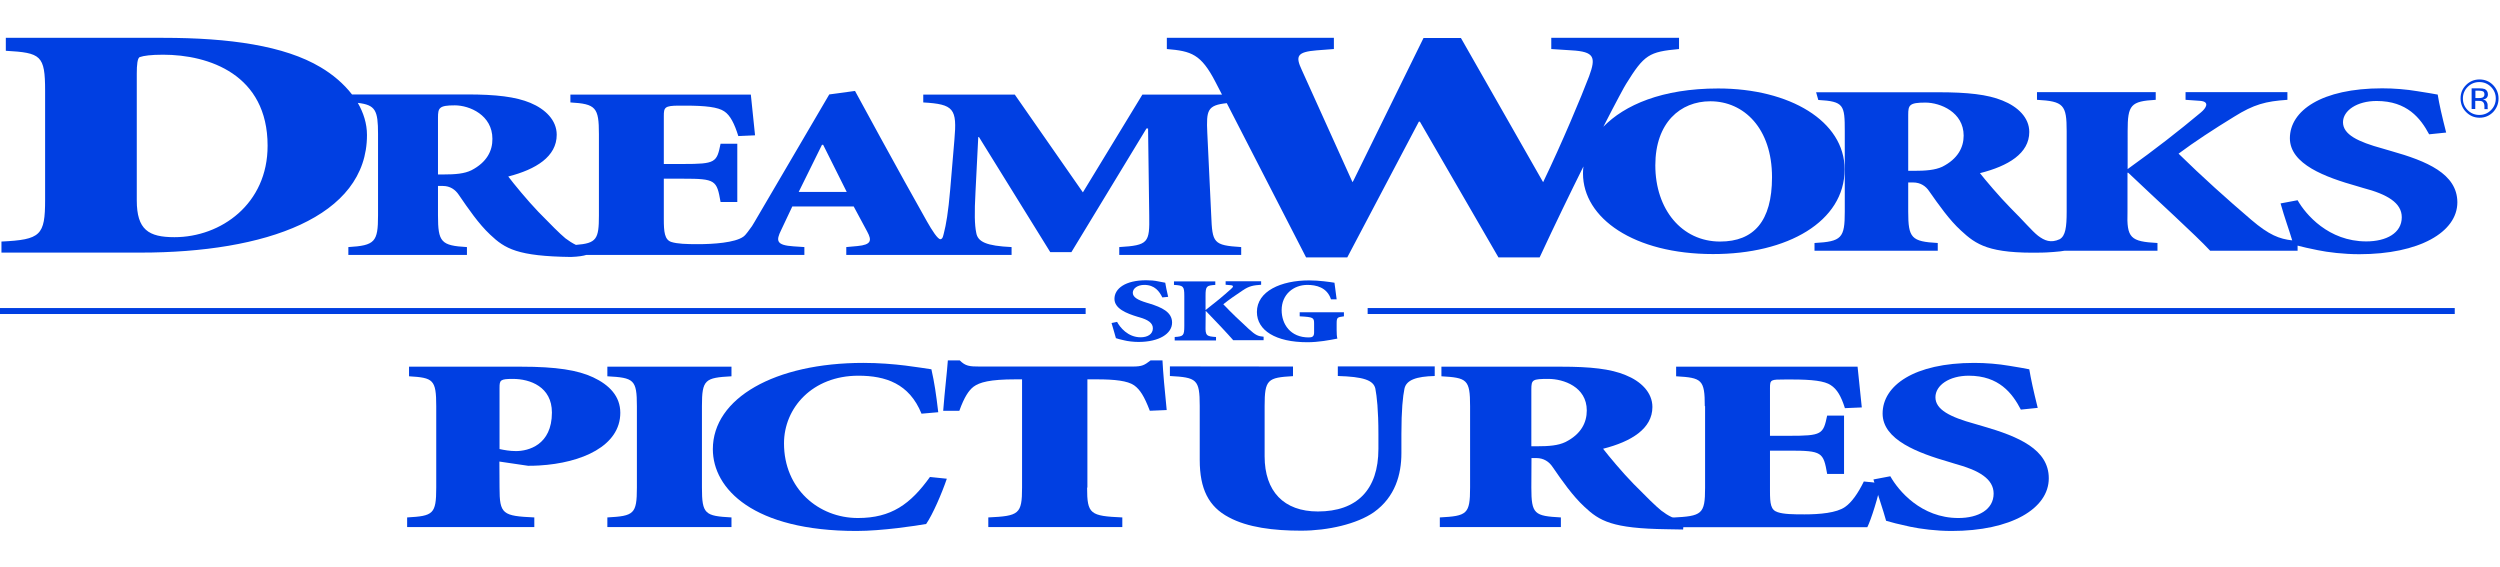 <?xml version="1.0" encoding="utf-8"?>
<!-- Generator: Adobe Illustrator 19.2.0, SVG Export Plug-In . SVG Version: 6.00 Build 0)  -->
<svg version="1.1" id="Layer_1" xmlns="http://www.w3.org/2000/svg" xmlns:xlink="http://www.w3.org/1999/xlink" x="0px" y="0px"
	 width="1718.1px" height="389.9px" viewBox="0 0 1718.1 389.9" style="enable-background:new 0 0 1718.1 389.9;"
	 xml:space="preserve">
<style type="text/css">
	.st0{fill:#003FE2;}
</style>
<g>
	<path class="st0" d="M343.3,335.1c0,18.3,2.1,19.5,23.9,20.5v6.6h-87.4v-6.6c17.9-1,20-2.2,20-20.5v-56c0-18.3-2.1-19.5-18.7-20.5
		V252h76.8c24.7,0,39.2,2.4,49.7,7.3c11.3,5.3,18.7,13.1,18.7,24.4c0,22.7-26.3,34.5-55.8,36.2c-2.9,0.2-5.5,0.2-7.6,0.2l-19.7-2.9
		L343.3,335.1L343.3,335.1z M343.3,308.6c3.2,0.7,7.1,1.4,11.3,1.4c8.4,0,24.7-4.1,24.7-26.5c0-17.7-15-23.1-26.8-23.1
		c-8.7,0-9.2,0.8-9.2,6.1V308.6z"/>
	<path class="st0" d="M482.4,335.1c0,18.3,2.1,19.5,20.3,20.5v6.6h-85.3v-6.6c18.2-1,20.3-2.2,20.3-20.5v-56
		c0-18.3-2.1-19.5-20.3-20.5V252h85.3v6.6c-18.2,1-20.3,2.2-20.3,20.5L482.4,335.1L482.4,335.1z"/>
	<path class="st0" d="M633.3,284.3c-8.4-20.7-24.7-26.1-43.4-26.1c-31.6,0-51.1,22.1-51.1,46.5c0,31.2,23.7,51.3,50.8,51.3
		c22.9,0,36.1-9.5,49.5-28.2l11.6,1.2c-3.4,10-9.7,24.6-14.2,31.1c-6.6,1.2-30.3,4.8-47.9,4.8c-70.8,0-98.7-28.9-98.7-56.2
		c0-35.1,42.6-59.3,103.4-59.3c21.8,0,39.5,3.4,46.8,4.4c2.1,9.3,3.2,16.8,4.7,29.5L633.3,284.3z"/>
	<path class="st0" d="M747.1,335.1c0,18.3,2.1,19.5,24.2,20.5v6.6h-92.1v-6.6c21.1-1,23.2-2.2,23.2-20.5v-74.4h-4.5
		c-17.6,0-24.7,2-28.9,5.1c-3.2,2.5-6.3,7-9.7,16.5h-11.1c1.1-14.3,2.6-26,3.2-34.6h8.2c3.9,3.9,6.6,4.2,13.7,4.2h105
		c6.8,0,8.2-1,12.4-4.2h8.2c0.3,7.1,1.6,21.6,2.9,34.1l-11.6,0.5c-3.9-10.2-6.8-14.6-10.8-17.5c-4.5-3.1-13.2-4.1-25.8-4.1h-6.3
		v74.4H747.1z"/>
	<path class="st0" d="M888.6,251.9v6.6c-17.4,1-19.5,2.2-19.5,20.5v34.6c0,24.1,13.2,37.9,36.6,37.9c26.8,0,41.6-14.9,41.6-43v-10.2
		c0-16.6-1.1-26-2.1-31.2c-1.3-5.9-8.4-8.2-25.8-8.7v-6.6H986v6.6c-12.6,0.3-19.5,2.7-20.8,8.7c-1.1,5.3-2.1,14.6-2.1,31.2v13.1
		c0,14.6-4.2,30.1-18.9,40.6c-11.6,8.1-31.6,12.7-50,12.7c-18.9,0-36.8-2.2-49.7-9.2c-13.9-7.3-20-19.5-20-39.4v-37.2
		c0-18.3-2.1-19.5-20.5-20.5v-6.6L888.6,251.9L888.6,251.9z"/>
	<path class="st0" d="M1052.4,335.1c0,18.3,2.1,19.5,20.3,20.5v6.6h-83.2v-6.6c18.7-1,20.8-2.2,20.8-20.5v-56
		c0-18.3-2.1-19.5-19.7-20.5V252h82.1c20.5,0,34.2,1.5,44.5,5.8c10.5,4.2,18.4,11.9,18.4,21.9c0,14.9-14.5,23.8-33.9,28.7
		c3.7,4.8,13.4,16.5,21.1,24.3c8.9,9,14.7,14.8,18.9,18.2c4.7,3.6,8.9,5.8,15.5,7.1l-0.5,5.9l-11.3-0.2
		c-37.4-0.5-46.1-5.6-56.6-15.5c-7.9-7.3-15.3-17.8-21.8-27.3c-2.4-3.6-6.1-6.1-11.1-6.1h-3.4L1052.4,335.1L1052.4,335.1z
		 M1052.4,306.7h3.7c8.4,0,14.7-0.5,19.7-2.9c10.8-5.4,14.7-13.4,14.7-21.7c0-16.3-16.1-21.7-26.3-21.7c-11.1,0-11.8,0.5-11.8,7.3
		L1052.4,306.7L1052.4,306.7z"/>
	<path class="st0" d="M1171.6,279.1c0-18.3-2.1-19.5-19.7-20.5V252h124.7c0.3,2.9,1.6,15.3,2.9,28l-11.6,0.5
		c-2.6-8.3-5.5-13.1-9.7-15.8c-4.2-2.9-12.9-3.9-26.8-3.9h-4.5c-10,0-10.5,0-10.5,5.9v32.8h13.2c22.6,0,23.4-1,26.1-13.9h11.6v40.1
		h-11.6c-2.6-14.9-3.4-16-26.1-16h-13.2v27.7c0,8.8,0.5,13.1,5.3,14.6c4.2,1.4,10.3,1.5,18.4,1.5c10.5,0,22.1-1,27.9-5.1
		c4.5-3.1,8.9-9.3,12.9-17.5l11.6,1.2c-1.3,8.3-6.8,25.6-9.2,30.2h-133.9v-6.6c20.3-1,22.4-2.2,22.4-20.5v-56.1L1171.6,279.1
		L1171.6,279.1z"/>
	<path class="st0" d="M1299.1,327.3c5.5,9.8,21.1,28.7,46.8,28.7c13.7,0,24.2-5.8,24.2-16.8c0-10-10-16-26.3-20.4l-3.9-1.2
		c-21.8-6.3-46.1-15.3-46.1-33.4c0-19.2,21.6-34.8,62.9-34.8c8.2,0,16.6,0.7,24.2,2c6.1,1,10.3,1.7,13.7,2.4
		c1.1,6.6,2.9,14.9,5.8,26.5l-11.6,1.2c-5.8-11.2-15-23.3-35.8-23.3c-13.4,0-22.9,6.6-22.9,14.8c0,8.5,10,13.6,27.1,18.3l5.8,1.7
		c24.2,7,45,15.8,45,35.7c0,20.9-26,36.2-66.8,36.2c-10.5,0-21.3-1.4-28.4-2.9c-7.9-1.7-13.4-3.1-16.6-4.1c-2.1-7.8-5.5-17-8.7-28.4
		L1299.1,327.3z"/>
	<path class="st0" d="M1703.9,56.4c3.1,0,5.8,1.1,8,3.3s3.3,4.9,3.3,8s-1.1,5.8-3.3,8c-2.2,2.2-4.9,3.3-8,3.3s-5.8-1.1-8-3.3
		c-2.2-2.2-3.3-4.9-3.3-8s1.1-5.8,3.3-8C1698.1,57.5,1700.8,56.4,1703.9,56.4z M1717.1,67.7c0-3.6-1.3-6.7-3.8-9.3
		c-2.6-2.6-5.7-3.8-9.3-3.8c-3.6,0-6.7,1.3-9.2,3.8c-2.6,2.6-3.8,5.6-3.8,9.3c0,3.6,1.3,6.8,3.8,9.3c2.6,2.6,5.6,3.9,9.3,3.9
		c3.6,0,6.7-1.3,9.3-3.9C1715.8,74.4,1717.1,71.3,1717.1,67.7z M1707.4,64.9c0,1.1-0.5,1.8-1.5,2.2c-0.5,0.2-1.4,0.3-2.4,0.3h-2.3
		v-5.1h2.2c1.4,0,2.4,0.2,3.1,0.5C1707.1,63.2,1707.4,63.9,1707.4,64.9z M1698.6,60.5v14.4h2.5v-5.6h2c1.4,0,2.3,0.1,2.9,0.5
		c0.9,0.5,1.4,1.6,1.4,3.3v1.1v0.5c0,0.1,0,0.1,0,0.2V75h2.4l-0.1-0.2c-0.1-0.1-0.1-0.4-0.1-0.7c0-0.4,0-0.7,0-1.1v-1
		c0-0.7-0.3-1.5-0.8-2.2c-0.5-0.8-1.3-1.2-2.5-1.4c0.9-0.1,1.6-0.4,2.1-0.7c0.9-0.6,1.4-1.6,1.4-2.8c0-1.8-0.8-3-2.2-3.7
		c-0.8-0.3-2.2-0.5-4-0.5h-5L1698.6,60.5L1698.6,60.5z"/>
	<path class="st0" d="M1643.3,103.8l-5.8-1.7c-17.2-4.7-27.3-9.7-27.3-18.1c0-8,9.6-14.6,23.1-14.6c21,0,30.2,11.9,36.1,22.9
		l11.7-1.2c-2.9-11.4-4.8-19.6-5.8-26.1c-3.5-0.7-7.7-1.3-13.8-2.3c-7.7-1.3-16.2-2-24.4-2c-41.7,0-63.4,15.4-63.4,34.3
		c0,17.9,24.4,26.8,46.4,33l4,1.2c16.5,4.3,26.5,10.2,26.5,20.1c0,10.9-10.6,16.6-24.4,16.6c-26,0-41.7-18.6-47.2-28.3l-11.7,2.2
		c2.8,10,5.9,18.3,8,25.4c-8.8-1-15.8-3.6-28.2-14.2c-16.5-14.1-33.7-29.5-49.9-45.4c11-8.2,24-16.7,38.2-25.4
		c13.6-8.5,21.7-10.6,36.6-11.6v-5.3h-70v5.3l9.9,0.7c7.1,0.5,4.2,5.1,0.5,8.1c-15.2,12.7-31.1,25.1-50.2,38.8V90.1
		c0-18.1,2.1-20.5,19.3-21.5v-5.3h-81.6v5.3c18.3,1,20.4,3.4,20.4,21.5v55.3c0,10.7-0.8,16.7-4.8,19c-6.1,2.8-10.4,1-14.9-2.4
		c-4.2-3.3-10-10.3-18.9-19.1c-7.6-7.7-17.4-19.3-21-23.9c19.5-4.9,33.9-13.6,33.9-28.3c0-9.9-7.9-17.4-18.4-21.6
		c-10.3-4.2-23.9-5.7-44.5-5.7h-83.6l1.5,5.3c17.6,1,18.2,3.4,18.2,21.5v55.3c0,18.1-2.1,20.5-20.8,21.5v5.3h84.7V167
		c-18.1-1-20.3-3.4-20.3-21.5v-20.1h3.4c5,0,8.7,2.5,11,6c6.6,9.4,13.9,19.8,21.8,27c10.5,9.7,19.1,16,55.7,15.2
		c2.8,0,13.2-0.7,15.6-1.3h63.8V167c-18.6-1-21.2-3.4-20.6-21.5v-26.8h0.5c19.1,18.2,46.4,42.9,56.3,53.6h60.1v-3.5
		c3.3,0.9,7.8,1.9,13.7,3.1c7.2,1.5,18,2.8,28.7,2.8c41.1,0,67.4-15.1,67.4-35.7C1688.7,119.4,1667.8,110.7,1643.3,103.8z
		 M1334.8,114.6c-5,2.3-11.3,2.8-19.7,2.8h-3.7V78.9c0-6.7,0.8-8.4,11.8-8.4c10.3,0,26.3,6.6,26.3,22.7
		C1349.5,101.3,1345.5,109.2,1334.8,114.6z"/>
	<path class="st0" d="M1267.7,116.4c0-33.2-37.8-55.6-86.9-55.6c-38.6,0-64.4,11.4-78.9,26.3c8.8-17.2,14.7-28.1,15.6-29.4
		c12.5-20.2,15.8-22.1,36.4-24V26h-87.8v7.7l13.9,0.9c15.8,0.9,16.9,4.7,12.1,17.8c-5.1,13.5-18.7,46-31.6,72.8l-0.7-1.2L1004,26.1
		h-25.7L930.2,124l-0.7,1.2L894.6,48c-4.4-9.4-3.3-12.3,10.3-13.4l11.8-0.9V26H801.9v7.7c16.9,1.4,23.5,3.5,33.4,22.6l4.5,8.7h-54.7
		l-40.9,67.2L697.4,65h-62.9v5.4c21.1,1.2,23.3,4.3,21.4,25.7l-2.9,34.3c-1.3,15.4-2.9,24.4-4.3,29.7c-0.5,1.8-0.7,4-2.3,4.3
		c-1.8,0.3-5.9-6.1-9.4-12.3c-9.8-17.3-20.8-37.3-31.9-57.5l-17.5-32.1l-17.7,2.4l-51.4,87.7c-0.6,1-1.2,1.9-1.7,2.8
		c-2,2.6-4,5.9-6,7.3c-5.8,4.1-20.6,5.1-31.1,5.1c-8.1,0-14.1-0.2-18.3-1.5c-4.7-1.5-5.2-7-5.2-15.8v-27.7h13.1
		c22.5,0,23.3,1,25.9,16h11.5v-40h-11.5c-2.6,12.9-3.4,13.9-25.9,13.9h-13.1V79.8c0-5.9,0.5-7.2,10.4-7.2h4.4
		c13.8,0,22.5,1,26.7,3.9c4.2,2.7,7.1,8.7,9.7,17l11.5-0.5c-1.3-12.7-2.6-25.1-2.9-28H392v5.4c17.5,1,19.6,3.4,19.6,21.8v56
		c0,16.1-1.6,19-15.8,20.1c-2.5-1.2-4.8-2.7-7.2-4.5c-4.1-3.4-9.8-9.2-18.6-18.2c-7.5-7.8-17.1-19.5-20.7-24.3
		c19.1-4.9,33.3-13.7,33.3-28.7c0-10-7.8-17.6-18.1-21.9c-10.1-4.2-23.5-5.8-43.7-5.8h-78.9c-5.7-7.4-13.3-13.8-21.6-18.7
		C195.5,31.4,157.7,26,112.2,26H4v8.9c24.1,1.4,27,3,27,27.5v74.9c0,24.5-3,27.4-30,28.7v7.6h95.6c85.6,0,155.6-24.3,155.6-80.8
		c0-7.9-2.4-15.3-6.3-22.1c12.2,1.4,13.9,5.2,13.9,21.3v56c0,18.3-2.1,20.7-20.4,21.8v5.4h81.5v-5.4c-17.8-1-19.9-3.4-19.9-21.8
		v-20.2h3.4c4.9,0,8.5,2.5,10.9,6.1c6.5,9.5,13.7,20,21.5,27.3c10.3,9.8,18.9,14.9,55.6,15.4c5.3-0.2,8.7-0.8,10.5-1.4h90h29.5h30.4
		v-5.4l-7.5-0.5c-11.8-0.8-12.1-3.8-8.5-11.1l7.7-16.3h42.2l9.3,17.3c3.3,6.1,2.8,9-6.7,9.9l-7.7,0.7v5.4h47.5h33.3h32.8v-5.4
		c-17.4-0.8-23.3-3.6-24.3-9.9c-1.1-5.3-1.3-13.4-0.5-28l1.9-37.7h0.5l49,79.1h14.5l51.6-85h1.1l0.8,59.7
		c0.3,18.8-0.5,20.6-20.6,21.8v5.4H853v-5.4c-19.3-1.2-19.8-2.9-20.6-21.8l-2.7-56.8c-0.7-15.4,0-18.9,13.4-20.3l54.5,106h28.3
		l49.2-93.3h0.7l54,93.3h28.3c10.6-22.8,21-44.2,30.1-62.5c-0.2,1.6-0.3,3.2-0.3,4.8c0,30.8,35.1,55.4,89.3,55.4
		C1228.5,174.7,1267.7,152.2,1267.7,116.4z M119.9,163c-17.8,0-25.9-5.1-25.9-25.3V50.5c0-5.7,0.4-10.9,2.2-11.3
		c2.6-0.9,7.4-1.6,15.9-1.6c31.5,0,71.8,13.6,71.8,62.5C184,140.2,151.8,163,119.9,163z M324,117c-4.9,2.4-11.1,2.9-19.4,2.9H301
		v-39c0-6.8,0.8-8.5,11.6-8.5c10.1,0,25.8,6.7,25.8,23C338.5,103.6,334.6,111.5,324,117z M548.9,131.9l16-32.4h0.8l16.2,32.4H548.9z
		 M1182.1,166c-26.3,0-44.5-22.1-44.5-52.4c0-29.3,17.2-44,37.8-44c23.1,0,42.4,18.6,42.4,52.2C1217.8,152.1,1205.2,166,1182.1,166z
		"/>
	<path class="st0" d="M767.7,221.2c1.9,3.6,7.3,10.6,16.2,10.6c4.7,0,8.4-2.1,8.4-6.2c0-3.7-3.5-5.9-9.1-7.5l-1.4-0.4
		c-7.6-2.3-15.9-5.6-15.9-12.3c0-7.1,7.5-12.8,21.8-12.8c2.8,0,5.7,0.2,8.4,0.8c2.1,0.4,3.5,0.6,4.7,0.9c0.4,2.4,1,5.5,2,9.7l-4,0.4
		c-2-4.1-5.2-8.6-12.4-8.6c-4.6,0-7.9,2.4-7.9,5.4c0,3.1,3.5,5,9.4,6.8l2,0.6c8.4,2.6,15.6,5.8,15.6,13.1c0,7.7-9,13.3-23.1,13.3
		c-3.6,0-7.4-0.5-9.8-1.1c-2.7-0.6-4.6-1.1-5.7-1.5c-0.7-2.9-1.9-6.3-3-10.4L767.7,221.2z"/>
	<path class="st0" d="M828.5,224c-0.2,6.7,0.7,7.2,7.2,7.6v2.4h-28.4v-2.4c5.9-0.4,6.6-0.8,6.6-7.6v-20.6c0-6.8-0.7-7.2-7.1-7.6
		v-2.4h28.4v2.4c-6,0.4-6.7,0.8-6.7,7.6v9.7c6.6-5.1,12.2-9.7,17.5-14.5c1.3-1.1,2.3-2.4-0.2-2.6l-3.5-0.3v-2.4h24.4v2.4
		c-5.2,0.4-8,0.7-12.7,3.9c-4.9,3.3-9.5,6.4-13.3,9.5c5.6,5.9,11.7,11.7,17.4,16.9c4.9,4.5,6.6,5.1,10.3,5.4v2.4h-20.9
		c-3.4-4-12.1-13.2-18.7-20h-0.2L828.5,224L828.5,224z"/>
	<path class="st0" d="M914.7,205.7c-2.7-8.3-10.3-9.9-16.2-9.9c-9.6,0-17.7,6.6-17.7,17.3c0,9.7,6,18.8,18.6,18.8
		c2.3,0,3.7-0.5,3.7-3.4v-6c0-4.2-0.4-4.6-9.9-5.1v-2.8h30.4v2.8c-4.6,0.6-5,0.7-5,5.1v4.5c0,2.3,0.1,4.2,0.5,5.7
		c-5.6,1.1-13,2.5-20.6,2.5c-21.8,0-34.7-8.1-34.7-20.8c0-14.3,16.6-21.7,35.9-21.7c7,0,14.2,1.1,17.4,1.6c0.3,2.1,0.7,5.4,1.5,11.4
		L914.7,205.7L914.7,205.7z"/>
	<rect x="-1" y="211.7" class="st0" width="747.1" height="4.1"/>
	<rect x="939.9" y="211.7" class="st0" width="747.1" height="4.1"/>
</g>
</svg>

